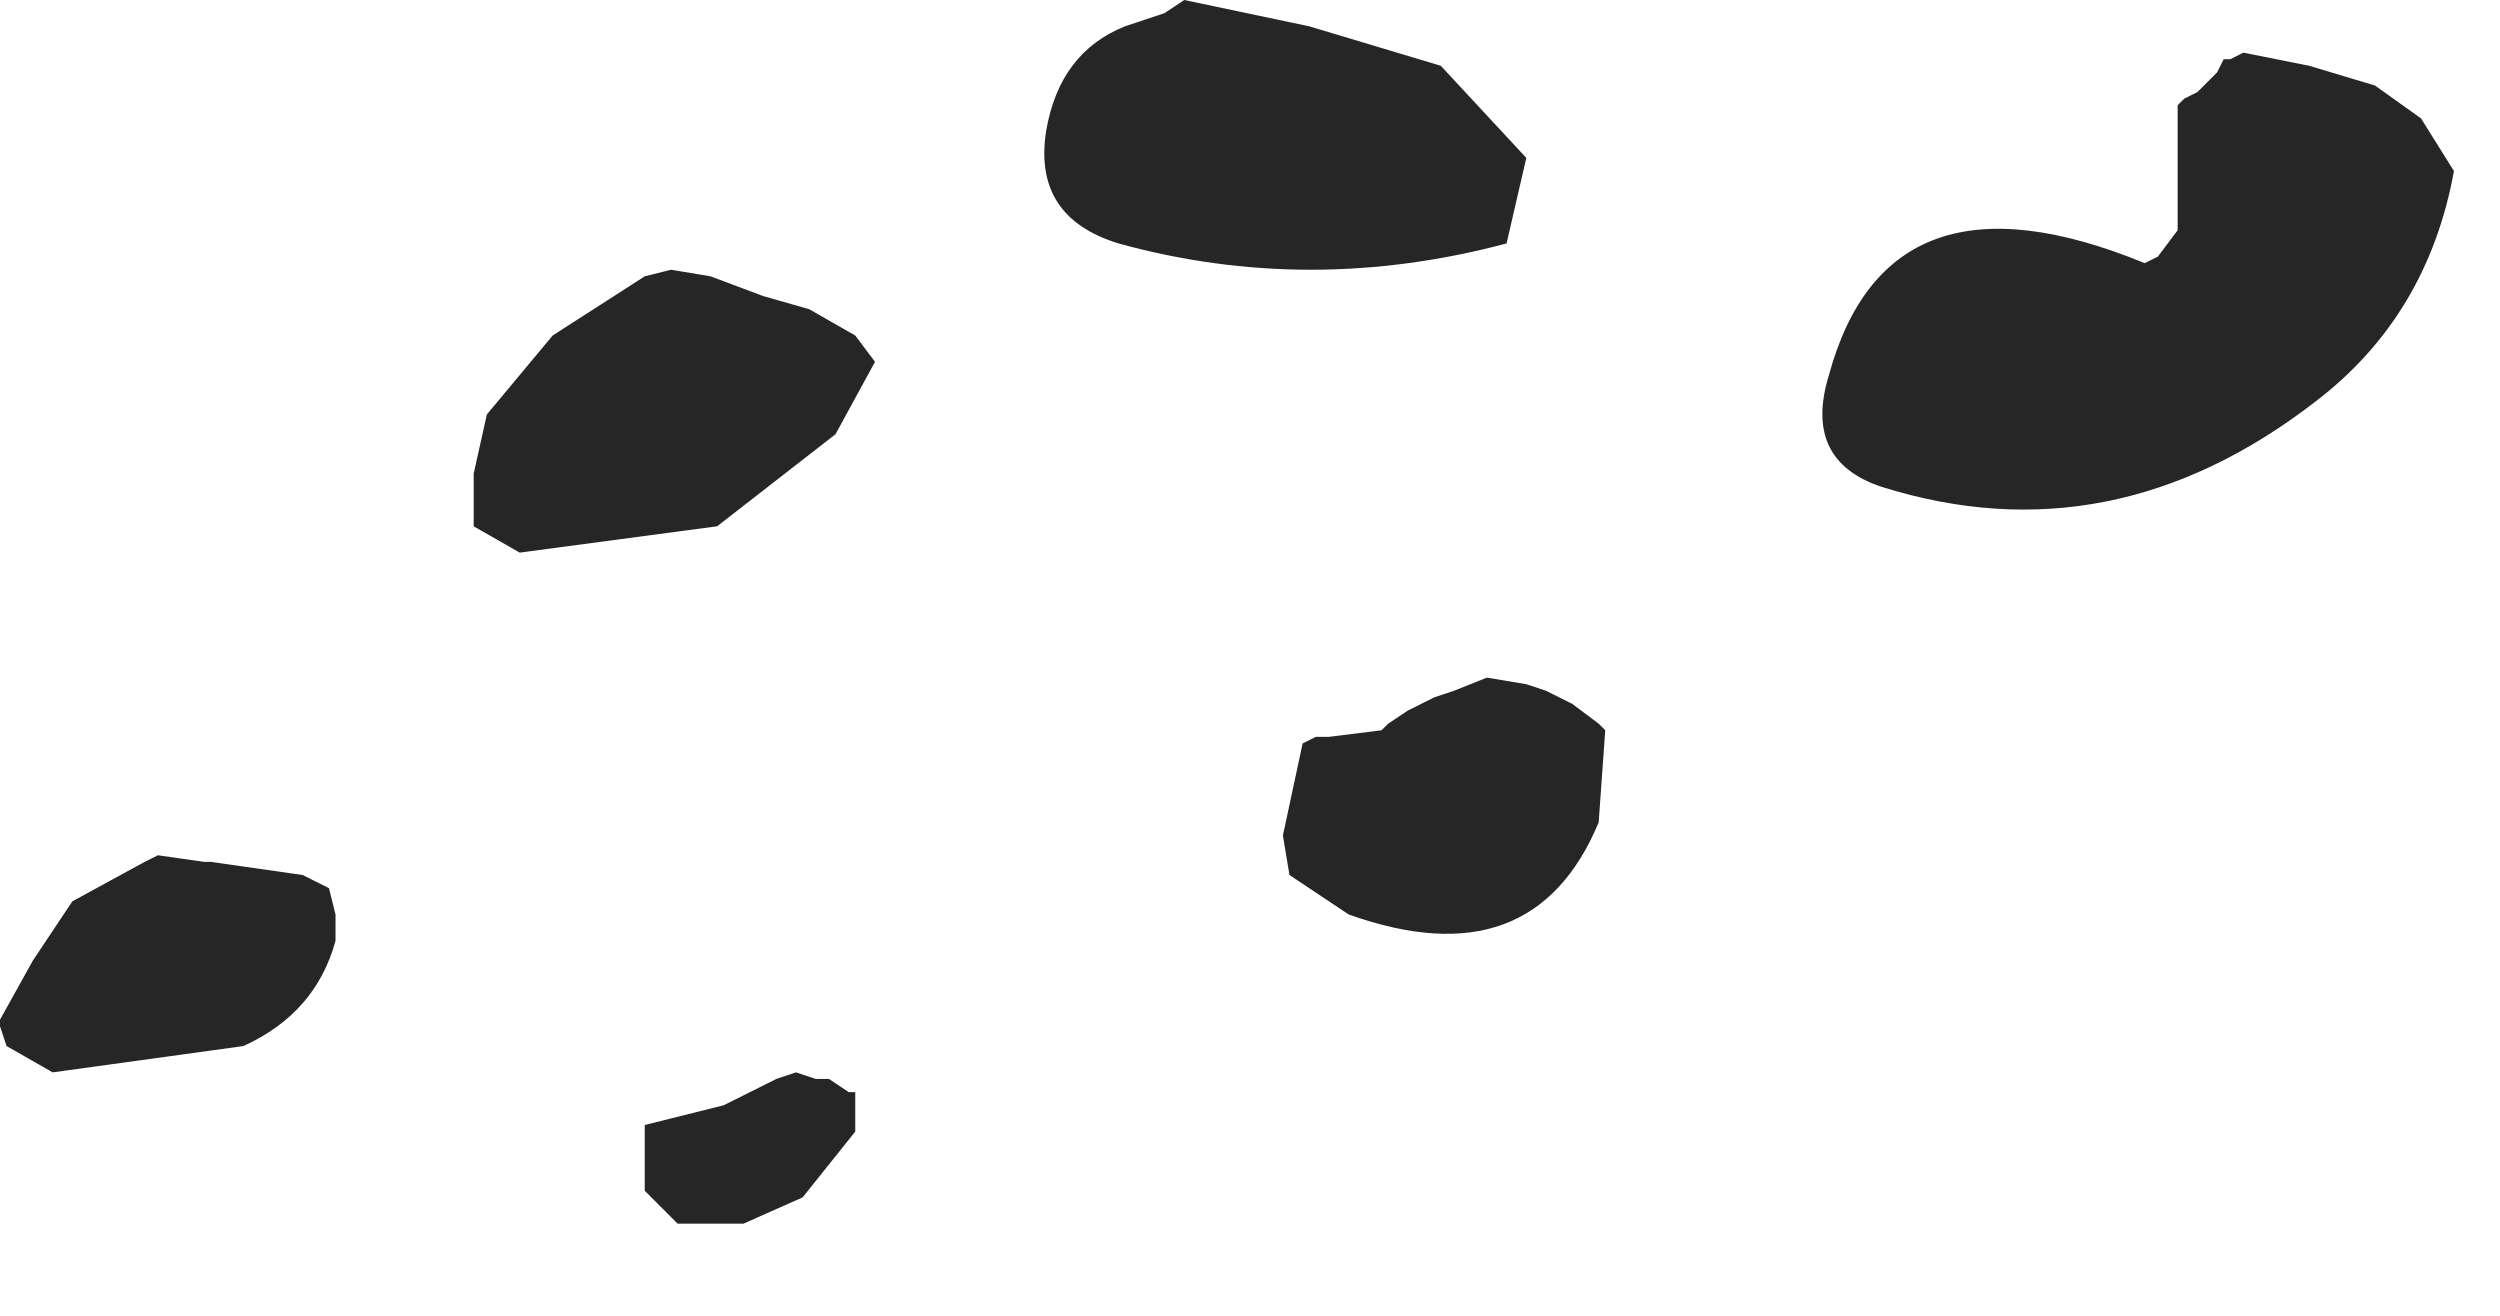 <?xml version="1.0" encoding="utf-8"?>
<svg version="1.1" id="Layer_1"
xmlns="http://www.w3.org/2000/svg"
xmlns:xlink="http://www.w3.org/1999/xlink"
width="19px" height="10px"
xml:space="preserve">
<g id="974" transform="matrix(1, 0, 0, 1, 4.7, 6.95)">
<path style="fill:#000000;fill-opacity:0.851" d="M6.25,-6.45L6.9 -5.75L6.75 -5.1Q5.25 -4.7 3.8 -5.1Q3.15 -5.3 3.25 -5.95Q3.35 -6.55 3.85 -6.75L4.15 -6.85L4.3 -6.95L5.25 -6.75L6.25 -6.45M1.45,-4.6L1.8 -4.4L1.95 -4.2L1.65 -3.65L0.75 -2.95L-0.75 -2.75L-1.1 -2.95L-1.1 -3.35L-1 -3.8L-0.5 -4.4L0.2 -4.85L0.4 -4.9L0.7 -4.85L1.1 -4.7L1.45 -4.6M9.2,-4.1Q9.65 -5.75 11.6 -4.95L11.7 -5L11.85 -5.2L11.85 -5.35L11.85 -5.55L11.85 -5.8L11.85 -6L11.85 -6.15L11.9 -6.2L12 -6.25L12.05 -6.3L12.1 -6.35L12.15 -6.4L12.2 -6.5L12.25 -6.5L12.35 -6.55L12.85 -6.45L13.35 -6.3L13.7 -6.05L13.95 -5.65Q13.75 -4.55 12.9 -3.9Q11.35 -2.7 9.6 -3.25Q9 -3.45 9.2 -4.1M6.6,-1.8L6.9 -1.75L7.05 -1.7L7.25 -1.6L7.45 -1.45L7.5 -1.4L7.45 -0.7Q6.95 0.5 5.55 0L5.1 -0.3L5.05 -0.6L5.2 -1.3L5.3 -1.35L5.4 -1.35L5.8 -1.4L5.85 -1.45L6 -1.55L6.2 -1.65L6.35 -1.7L6.6 -1.8M1.5,1.25L1.6 1.25L1.75 1.35L1.8 1.35L1.8 1.65L1.4 2.15L0.95 2.35L0.45 2.35L0.4 2.3L0.35 2.25L0.3 2.2L0.25 2.15L0.2 2.1L0.2 2L0.2 1.85L0.2 1.75L0.2 1.6L0.4 1.55L0.8 1.45L1.2 1.25L1.35 1.2L1.5 1.25M-3.15,-0.4L-3.1 -0.4L-2.4 -0.3L-2.2 -0.2L-2.15 0L-2.15 0.2Q-2.3 0.75 -2.85 1L-4.3 1.2L-4.65 1L-4.7 0.85L-4.7 0.8L-4.45 0.35L-4.15 -0.1L-3.6 -0.4L-3.5 -0.45L-3.15 -0.4" />
</g>
</svg>
